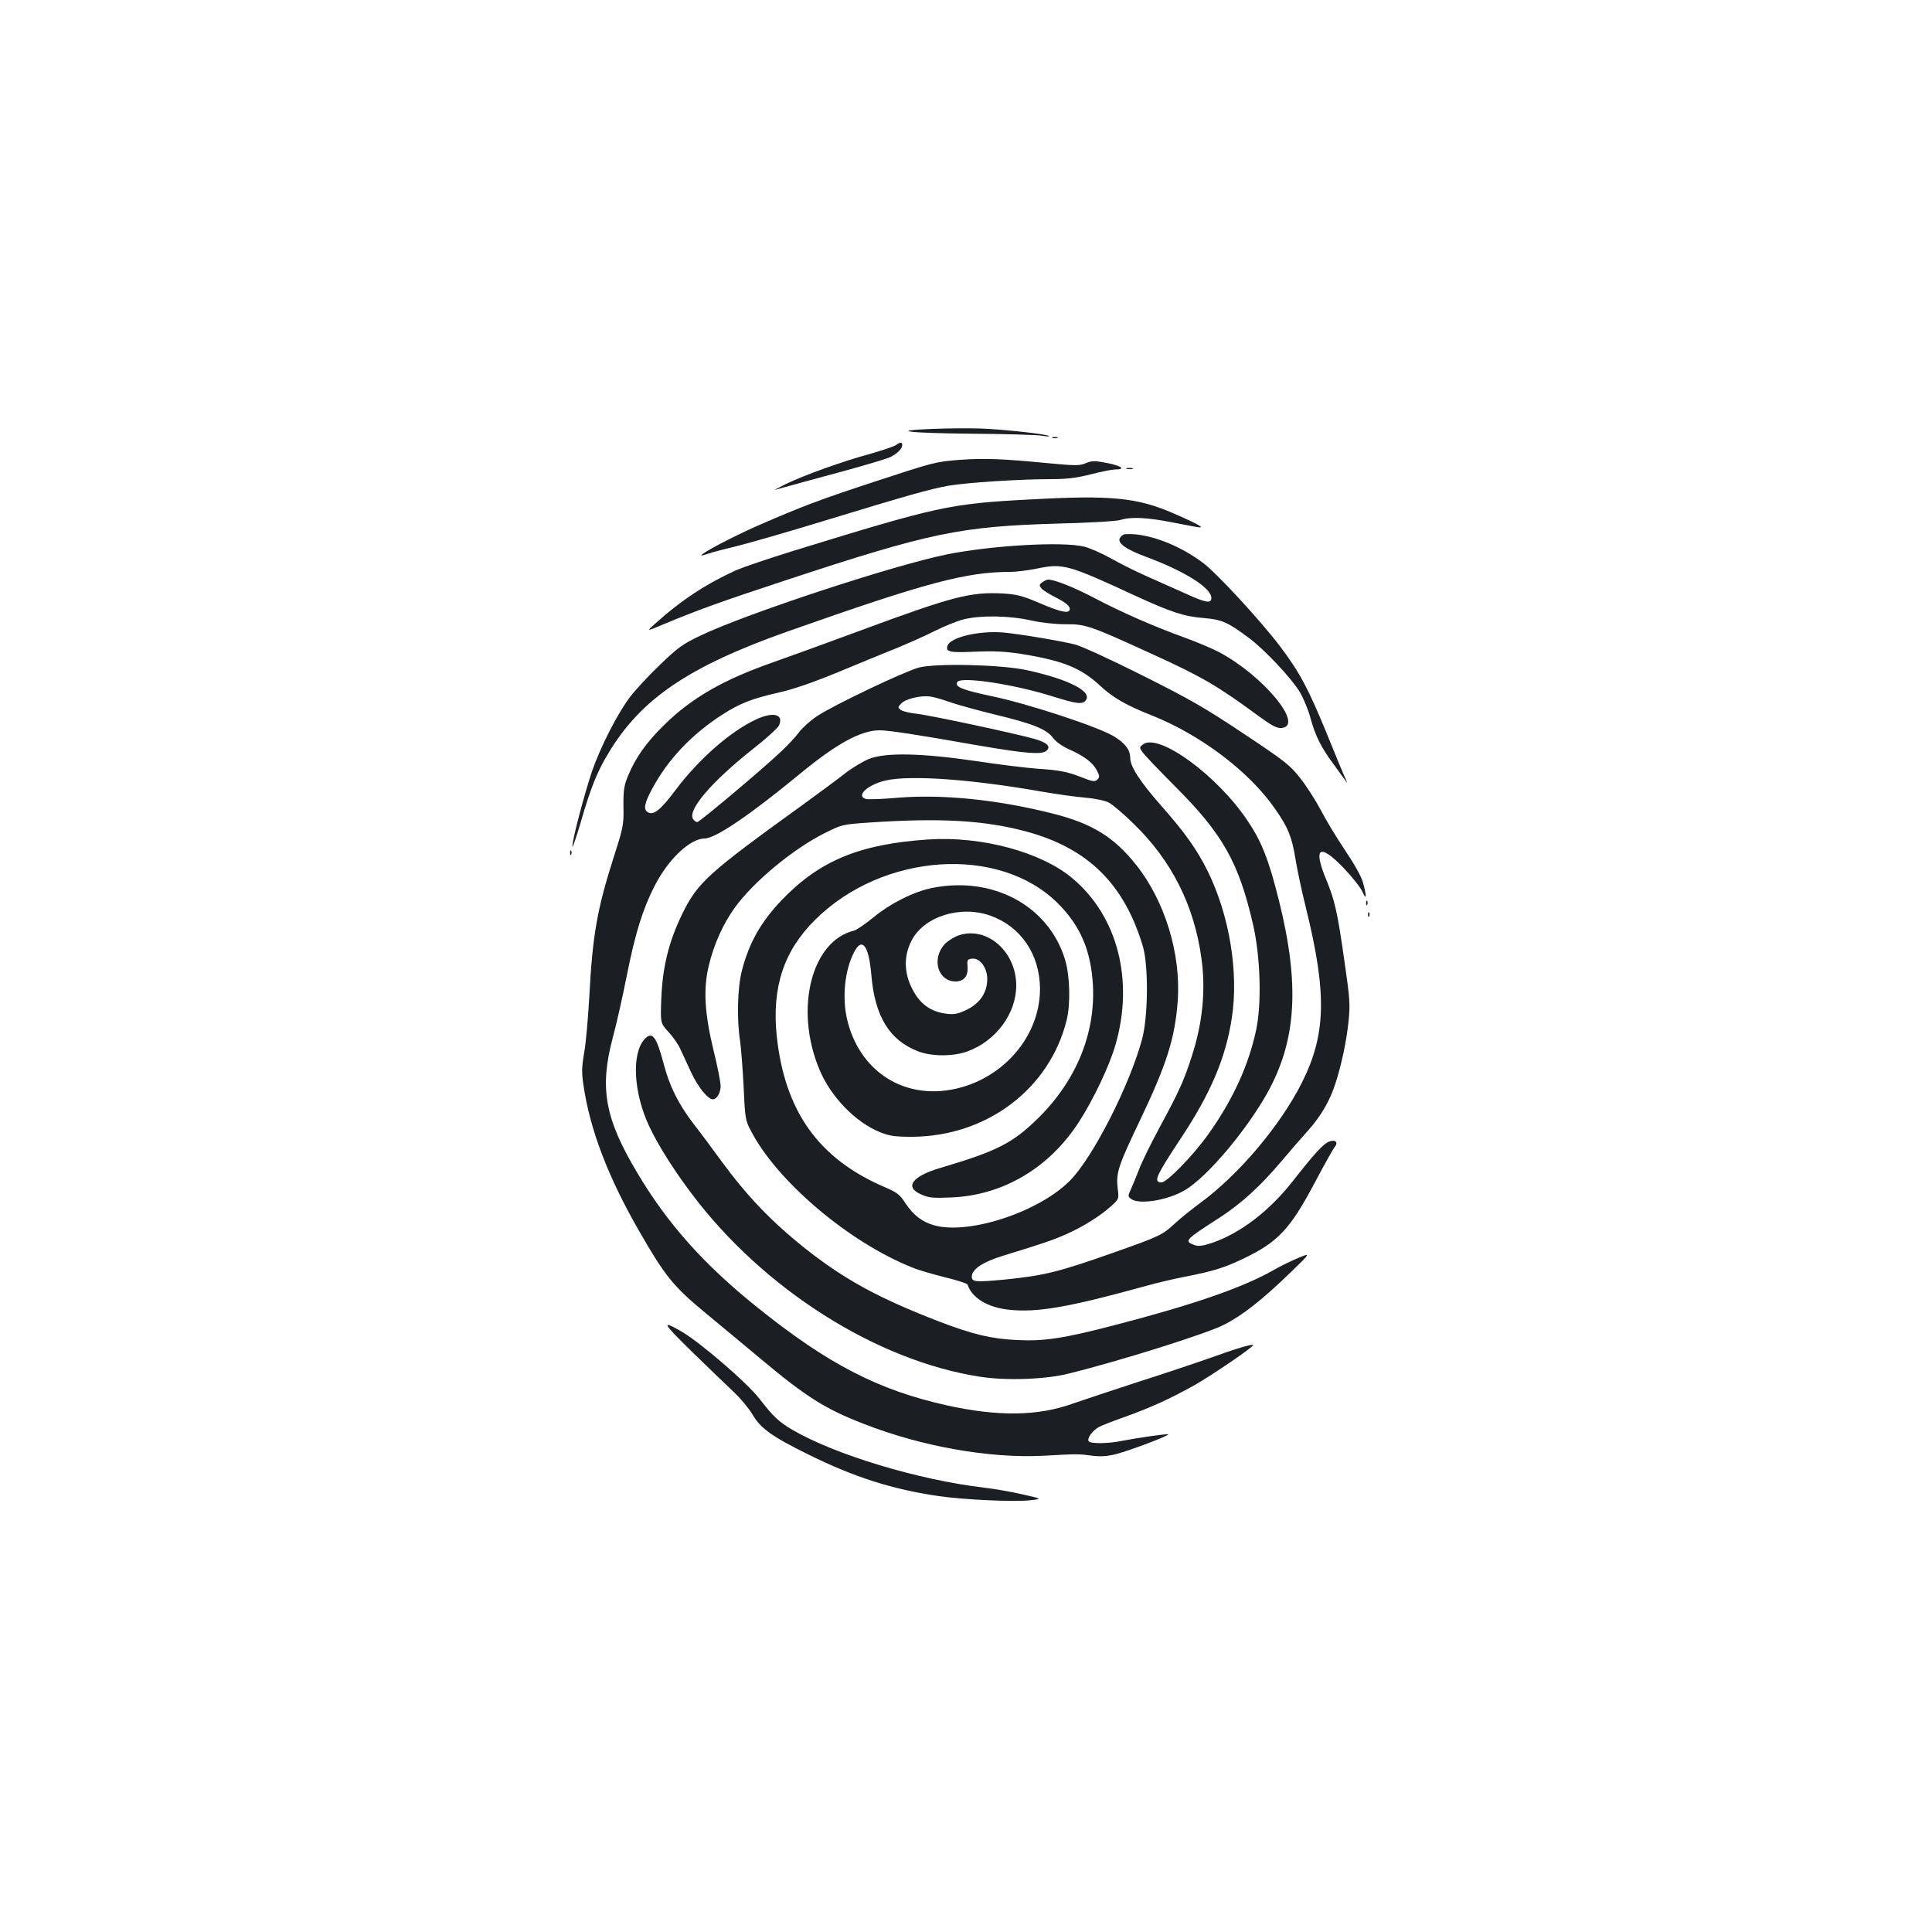 <?xml version="1.0" standalone="no"?>
<!DOCTYPE svg PUBLIC "-//W3C//DTD SVG 20010904//EN"
 "http://www.w3.org/TR/2001/REC-SVG-20010904/DTD/svg10.dtd">
<svg version="1.0" xmlns="http://www.w3.org/2000/svg"
 width="1000pt" height="1000pt" viewBox="0 0 1000 1000"
 preserveAspectRatio="xMidYMid meet">
<g transform="translate(0,1000) scale(0.1,-0.1)"
fill="#1b1f23" stroke="none">
<path d="M4825 7780 c-233 -9 -122 -22 214 -25 168 -1 326 -6 351 -10 25 -4
43 -5 40 -2 -10 10 -238 35 -355 39 -60 2 -173 1 -250 -2z"/>
<path d="M5448 7733 c6 -2 18 -2 25 0 6 3 1 5 -13 5 -14 0 -19 -2 -12 -5z"/>
<path d="M4635 7695 c-11 -7 -71 -27 -134 -45 -140 -38 -335 -108 -433 -155
-40 -20 -65 -33 -55 -30 76 21 191 53 366 100 112 31 216 62 231 70 36 19 60
43 60 61 0 17 -9 17 -35 -1z"/>
<path d="M4970 7620 c-129 -10 -132 -11 -455 -117 -277 -91 -364 -124 -598
-226 -128 -57 -287 -140 -287 -152 0 -2 17 3 38 10 20 7 89 25 152 40 63 16
259 72 435 126 449 137 556 167 654 185 94 16 366 34 532 34 80 0 131 6 205
25 54 14 111 25 126 25 56 0 35 18 -39 33 -68 13 -80 13 -112 0 -32 -14 -54
-14 -201 0 -225 22 -326 26 -450 17z"/>
<path d="M5833 7573 c9 -2 23 -2 30 0 6 3 -1 5 -18 5 -16 0 -22 -2 -12 -5z"/>
<path d="M5335 7415 c-421 -22 -477 -35 -1225 -265 -129 -40 -264 -86 -299
-101 -154 -70 -285 -155 -421 -278 -45 -40 -45 -40 40 -4 177 74 295 117 635
229 752 248 903 279 1410 294 163 4 305 12 325 19 55 17 138 13 274 -14 69
-14 131 -25 138 -25 18 1 -30 26 -136 72 -190 83 -325 96 -741 73z"/>
<path d="M5818 7234 c-9 -3 -19 -13 -23 -22 -9 -25 35 -56 134 -93 203 -75
341 -162 341 -214 0 -31 -30 -25 -141 26 -63 28 -154 69 -204 91 -49 22 -128
61 -175 88 -47 26 -110 54 -140 61 -112 27 -479 6 -711 -41 -279 -57 -1042
-308 -1276 -421 -90 -43 -116 -62 -208 -151 -59 -56 -128 -131 -155 -167 -66
-88 -150 -253 -195 -381 -39 -114 -108 -376 -102 -393 1 -5 20 50 42 124 51
177 85 264 145 362 168 280 414 447 925 628 720 254 925 309 1157 309 29 0 90
8 135 17 135 28 160 21 508 -140 187 -86 254 -108 356 -116 95 -8 125 -22 236
-105 81 -61 220 -209 262 -280 18 -31 42 -89 53 -129 25 -93 55 -155 121 -243
28 -39 58 -80 65 -90 7 -11 5 -4 -3 14 -9 18 -53 124 -98 236 -94 229 -139
315 -241 450 -101 133 -329 381 -401 434 -109 81 -237 134 -345 146 -25 2 -52
2 -62 0z"/>
<path d="M5395 6986 c-17 -12 -17 -16 -5 -31 7 -9 39 -29 70 -45 62 -31 85
-53 75 -70 -10 -16 -56 -4 -165 43 -78 33 -110 41 -177 45 -169 9 -257 -13
-743 -193 -168 -62 -366 -134 -440 -160 -265 -92 -430 -187 -574 -329 -91 -89
-147 -169 -185 -261 -21 -51 -25 -75 -24 -159 2 -93 -1 -109 -48 -255 -88
-275 -112 -408 -129 -733 -6 -106 -17 -234 -26 -285 -13 -75 -14 -105 -4 -170
34 -232 128 -477 290 -758 134 -233 176 -284 344 -423 71 -59 202 -167 290
-241 230 -192 328 -254 527 -331 302 -118 651 -179 929 -165 178 10 181 10
255 0 44 -5 77 -3 123 9 70 18 276 96 269 102 -4 4 -153 -17 -246 -35 -69 -14
-158 -14 -166 -1 -10 16 21 57 55 75 16 8 77 32 137 53 131 47 233 94 355 162
93 53 310 201 304 208 -7 6 -88 -18 -226 -68 -74 -26 -241 -82 -370 -123 -129
-42 -279 -92 -334 -111 -182 -66 -388 -69 -656 -10 -354 79 -616 214 -980 507
-275 220 -465 433 -620 694 -170 284 -198 441 -128 703 20 74 52 218 72 319
44 221 83 346 144 465 71 139 183 245 259 246 56 0 234 121 494 335 189 156
315 225 412 225 45 0 186 -21 502 -77 251 -43 333 -50 360 -30 27 21 7 43 -59
62 -98 28 -542 123 -608 130 -37 4 -75 13 -85 20 -17 13 -17 14 1 33 22 25
106 45 155 36 20 -3 68 -17 106 -31 39 -13 144 -42 235 -64 190 -46 258 -74
291 -119 14 -19 47 -42 79 -57 78 -34 125 -69 146 -108 16 -31 17 -37 4 -50
-14 -13 -24 -11 -93 16 -63 24 -102 32 -200 39 -67 4 -219 23 -337 41 -280 41
-465 45 -552 11 -31 -13 -85 -45 -120 -72 -34 -27 -133 -100 -218 -162 -502
-362 -549 -406 -630 -571 -68 -141 -100 -269 -107 -432 -5 -130 -5 -130 36
-175 23 -25 50 -63 60 -85 10 -22 37 -78 58 -125 36 -77 87 -140 113 -140 20
0 40 34 40 68 0 20 -16 102 -36 182 -47 194 -55 321 -25 443 25 107 75 218
135 300 96 133 300 302 463 384 92 46 92 46 240 56 361 24 586 11 798 -45 325
-86 514 -272 611 -598 29 -100 27 -364 -5 -480 -64 -237 -253 -609 -372 -730
-160 -163 -525 -283 -705 -232 -61 18 -105 51 -146 112 -31 48 -45 58 -110 86
-342 147 -517 393 -558 785 -25 250 37 438 200 599 349 346 951 387 1255 85
117 -117 172 -245 182 -425 13 -249 -86 -492 -281 -685 -134 -132 -212 -172
-508 -260 -147 -43 -188 -99 -101 -137 40 -18 61 -20 157 -16 267 11 506 152
660 390 75 116 159 292 190 401 96 333 11 664 -222 860 -162 137 -471 220
-747 202 -357 -24 -564 -110 -761 -316 -107 -113 -167 -220 -204 -363 -23 -89
-27 -255 -9 -366 5 -36 13 -141 18 -235 7 -159 9 -174 36 -225 134 -262 508
-580 838 -711 28 -12 104 -34 167 -50 63 -15 116 -32 118 -38 23 -69 103 -118
213 -130 147 -16 308 12 714 124 50 14 137 35 195 46 152 30 204 46 305 94
180 86 242 152 371 395 48 91 94 173 102 183 21 24 4 41 -29 28 -29 -11 -76
-62 -187 -204 -121 -154 -269 -268 -415 -319 -51 -17 -72 -20 -93 -13 -57 21
-53 26 131 144 109 71 210 163 313 285 42 50 107 125 144 166 67 76 112 153
141 245 30 91 57 219 67 318 9 89 7 118 -21 310 -37 261 -50 315 -94 423 -70
168 -36 192 89 62 43 -45 87 -100 97 -122 22 -49 24 -31 5 42 -9 34 -43 95
-94 171 -43 64 -100 158 -125 207 -26 49 -73 123 -106 165 -54 69 -78 88 -293
231 -196 131 -279 179 -523 301 -165 83 -316 152 -350 161 -82 20 -285 54
-370 62 -126 11 -277 -24 -291 -69 -10 -32 13 -36 146 -30 93 4 153 1 232 -11
219 -35 312 -72 413 -166 66 -61 131 -99 262 -151 256 -101 510 -293 643 -486
66 -94 87 -145 105 -257 8 -51 32 -165 54 -253 110 -446 105 -656 -20 -906
-112 -223 -328 -478 -526 -623 -43 -32 -101 -78 -129 -104 -66 -62 -81 -69
-313 -151 -292 -103 -364 -121 -571 -142 -149 -14 -170 -13 -170 15 0 38 56
76 164 109 216 66 263 83 332 114 86 39 169 92 224 141 42 38 42 38 35 94 -9
80 3 116 115 350 140 294 182 427 196 622 17 241 -67 515 -215 701 -115 145
-229 215 -432 266 -284 72 -571 101 -801 82 -81 -7 -157 -10 -168 -6 -52 17
15 76 108 96 129 28 443 5 802 -58 80 -14 183 -28 230 -32 49 -4 99 -15 119
-25 19 -10 77 -59 129 -110 196 -190 314 -423 351 -699 22 -161 6 -330 -49
-500 -40 -126 -65 -182 -165 -367 -46 -85 -96 -186 -110 -225 -15 -38 -34 -85
-43 -104 -15 -32 -14 -34 3 -47 42 -31 193 -6 280 47 113 68 312 302 423 499
153 273 171 563 61 1002 -52 208 -89 302 -161 409 -157 236 -461 457 -542 396
-18 -14 -19 -16 -4 -38 8 -13 85 -94 170 -179 247 -247 330 -394 404 -716 38
-167 45 -406 16 -544 -39 -184 -121 -363 -248 -541 -78 -110 -214 -249 -242
-249 -44 0 -30 32 100 228 155 234 233 418 264 624 36 235 -12 528 -124 757
-56 113 -118 201 -242 341 -109 124 -160 202 -160 247 0 42 -27 77 -85 112
-81 49 -439 167 -629 207 -156 33 -196 49 -181 74 19 30 292 -11 495 -75 122
-38 152 -42 169 -21 38 46 -86 110 -307 158 -134 28 -462 36 -555 13 -75 -20
-437 -192 -527 -251 -36 -24 -78 -62 -95 -85 -16 -22 -57 -66 -90 -97 -100
-95 -424 -367 -436 -367 -7 0 -16 7 -22 16 -29 46 95 192 311 363 68 53 128
108 134 121 26 58 -29 73 -119 31 -133 -62 -297 -206 -417 -366 -77 -103 -114
-132 -143 -114 -24 15 -18 46 24 124 81 150 204 280 363 382 92 59 153 82 293
114 72 16 174 51 305 105 108 45 244 101 302 124 58 24 147 63 196 88 50 25
118 53 151 61 86 22 237 20 348 -5 54 -12 125 -20 176 -20 109 1 128 -6 454
-155 259 -118 337 -164 549 -320 72 -52 95 -64 120 -62 119 12 -96 272 -325
393 -36 19 -115 52 -175 74 -156 56 -330 132 -470 206 -107 56 -205 95 -239
95 -6 0 -20 -6 -30 -14z"/>
<path d="M2951 5584 c0 -11 3 -14 6 -6 3 7 2 16 -1 19 -3 4 -6 -2 -5 -13z"/>
<path d="M4825 5404 c-95 -19 -215 -79 -305 -153 -41 -34 -86 -64 -100 -68
-221 -54 -309 -407 -179 -718 59 -143 188 -275 316 -326 48 -19 76 -23 163
-23 388 2 713 248 801 604 21 86 17 232 -9 315 -85 277 -373 432 -687 369z
m300 -143 c158 -56 256 -199 258 -376 2 -271 -228 -509 -513 -532 -235 -18
-428 129 -485 369 -27 114 -13 255 35 348 42 83 77 37 90 -116 18 -215 94
-339 243 -396 71 -27 183 -27 257 1 147 55 250 196 250 340 0 180 -158 313
-305 257 -24 -10 -56 -31 -69 -47 -65 -77 -29 -189 60 -189 43 0 66 28 62 76
-3 36 -1 39 23 42 41 5 79 -47 79 -105 0 -70 -37 -125 -105 -159 -47 -22 -64
-26 -107 -21 -80 10 -136 50 -175 126 -44 84 -46 171 -6 250 62 126 251 187
408 132z"/>
<path d="M7071 5324 c0 -11 3 -14 6 -6 3 7 2 16 -1 19 -3 4 -6 -2 -5 -13z"/>
<path d="M7081 5264 c0 -11 3 -14 6 -6 3 7 2 16 -1 19 -3 4 -6 -2 -5 -13z"/>
<path d="M3336 4621 c-68 -75 -57 -277 24 -450 46 -98 126 -225 221 -351 371
-493 957 -864 1492 -946 134 -21 339 -14 457 16 264 65 715 207 803 252 98 49
200 130 347 272 105 102 105 102 40 75 -36 -15 -94 -43 -130 -64 -158 -90
-419 -180 -825 -285 -260 -68 -364 -83 -500 -76 -134 6 -229 29 -402 95 -314
121 -491 217 -698 381 -174 139 -299 270 -431 450 -46 63 -111 151 -145 194
-79 104 -124 194 -155 314 -37 139 -59 166 -98 123z"/>
<path d="M3580 3005 c85 -83 184 -178 219 -211 34 -32 77 -84 95 -114 43 -74
101 -115 291 -209 237 -117 434 -180 675 -215 133 -19 398 -31 475 -21 60 7
60 7 -42 30 -56 13 -146 29 -200 35 -340 40 -773 171 -993 300 -68 40 -99 69
-169 160 -64 83 -308 293 -405 349 -106 60 -98 45 54 -104z"/>
</g>
</svg>
